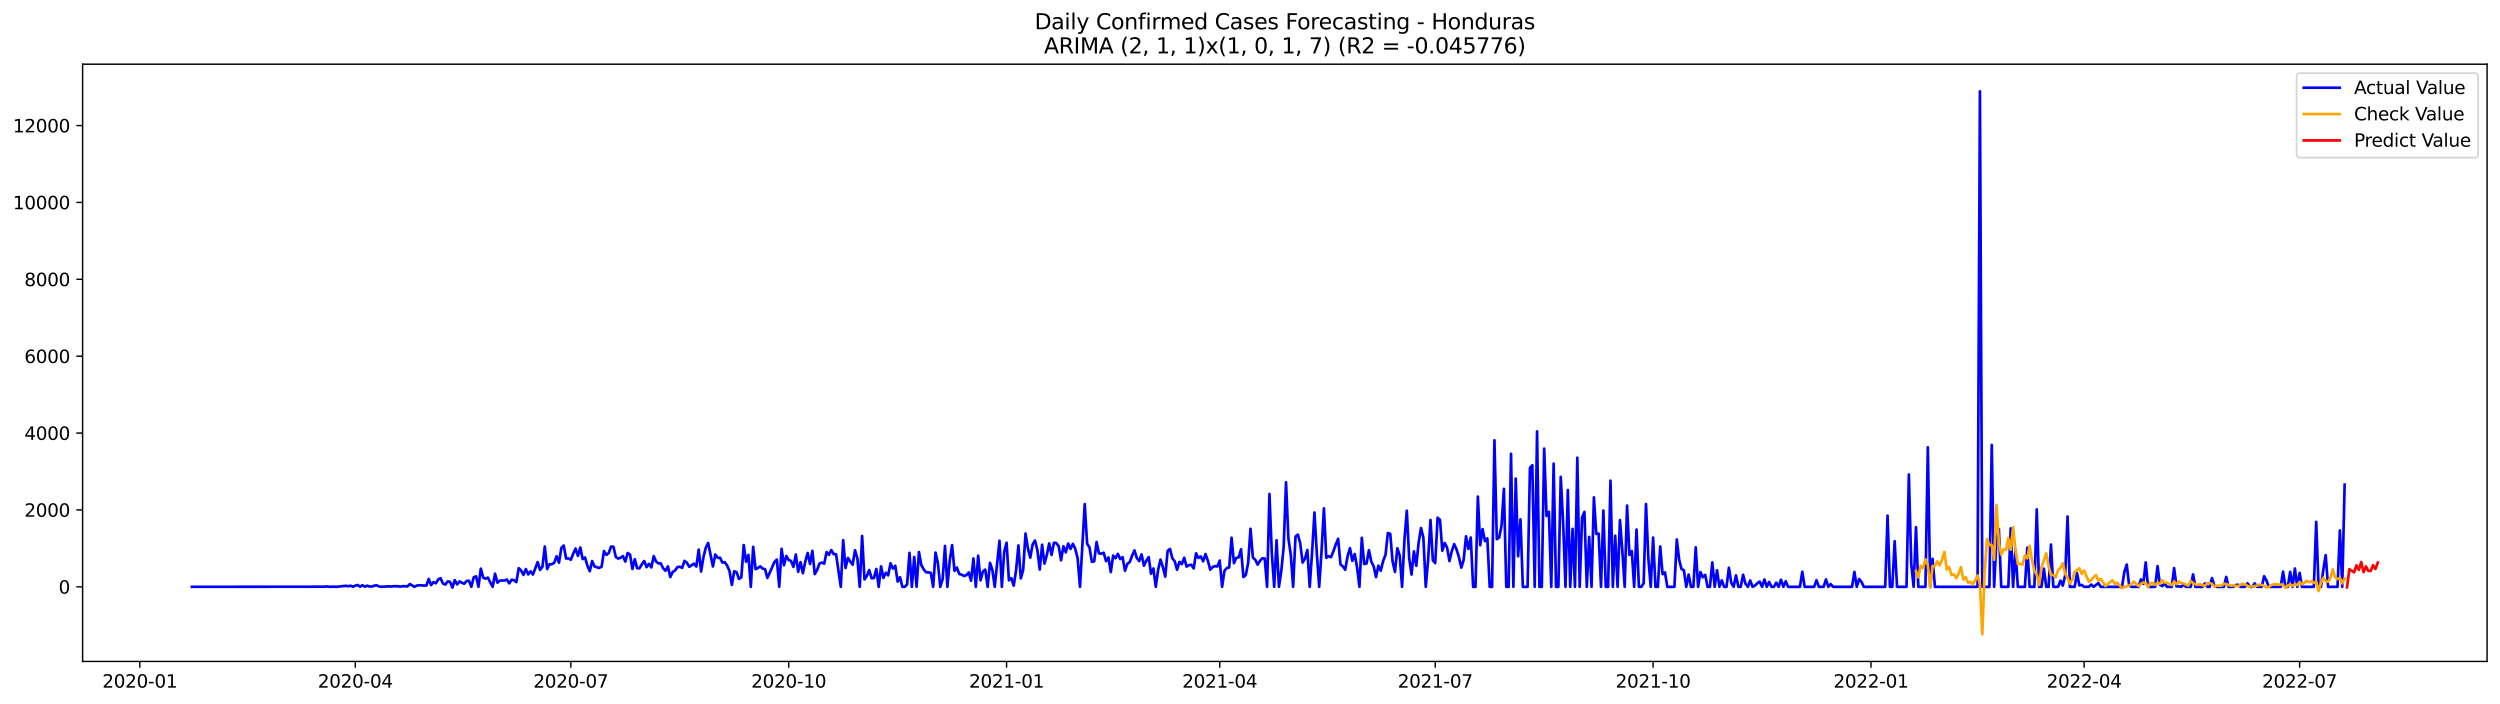 <?xml version="1.0" encoding="utf-8" standalone="no"?>
<!DOCTYPE svg PUBLIC "-//W3C//DTD SVG 1.1//EN"
  "http://www.w3.org/Graphics/SVG/1.1/DTD/svg11.dtd">
<svg xmlns:xlink="http://www.w3.org/1999/xlink" width="1392.412pt" height="392.274pt" viewBox="0 0 1392.412 392.274" xmlns="http://www.w3.org/2000/svg" version="1.1">
 <defs>
  <style type="text/css">*{stroke-linejoin: round; stroke-linecap: butt}</style>
 </defs>
 <g id="figure_1">
  <g id="patch_1">
   <path d="M 0 392.274 
L 1392.412 392.274 
L 1392.412 0 
L 0 0 
z
" style="fill: #ffffff"/>
  </g>
  <g id="axes_1">
   <g id="patch_2">
    <path d="M 46.013 368.396 
L 1385.213 368.396 
L 1385.213 35.755 
L 46.013 35.755 
z
" style="fill: #ffffff"/>
   </g>
   <g id="matplotlib.axis_1">
    <g id="xtick_1">
     <g id="line2d_1">
      <defs>
       <path id="m8c1a7f2d17" d="M 0 0 
L 0 3.5 
" style="stroke: #000000; stroke-width: 0.8"/>
      </defs>
      <g>
       <use xlink:href="#m8c1a7f2d17" x="77.867" y="368.396" style="stroke: #000000; stroke-width: 0.8"/>
      </g>
     </g>
     <g id="text_1">
      <!-- 2020-01 -->
      <g transform="translate(56.975 382.994)scale(0.1 -0.1)">
       <defs>
        <path id="DejaVuSans-32" d="M 1228 531 
L 3431 531 
L 3431 0 
L 469 0 
L 469 531 
Q 828 903 1448 1529 
Q 2069 2156 2228 2338 
Q 2531 2678 2651 2914 
Q 2772 3150 2772 3378 
Q 2772 3750 2511 3984 
Q 2250 4219 1831 4219 
Q 1534 4219 1204 4116 
Q 875 4013 500 3803 
L 500 4441 
Q 881 4594 1212 4672 
Q 1544 4750 1819 4750 
Q 2544 4750 2975 4387 
Q 3406 4025 3406 3419 
Q 3406 3131 3298 2873 
Q 3191 2616 2906 2266 
Q 2828 2175 2409 1742 
Q 1991 1309 1228 531 
z
" transform="scale(0.016)"/>
        <path id="DejaVuSans-30" d="M 2034 4250 
Q 1547 4250 1301 3770 
Q 1056 3291 1056 2328 
Q 1056 1369 1301 889 
Q 1547 409 2034 409 
Q 2525 409 2770 889 
Q 3016 1369 3016 2328 
Q 3016 3291 2770 3770 
Q 2525 4250 2034 4250 
z
M 2034 4750 
Q 2819 4750 3233 4129 
Q 3647 3509 3647 2328 
Q 3647 1150 3233 529 
Q 2819 -91 2034 -91 
Q 1250 -91 836 529 
Q 422 1150 422 2328 
Q 422 3509 836 4129 
Q 1250 4750 2034 4750 
z
" transform="scale(0.016)"/>
        <path id="DejaVuSans-2d" d="M 313 2009 
L 1997 2009 
L 1997 1497 
L 313 1497 
L 313 2009 
z
" transform="scale(0.016)"/>
        <path id="DejaVuSans-31" d="M 794 531 
L 1825 531 
L 1825 4091 
L 703 3866 
L 703 4441 
L 1819 4666 
L 2450 4666 
L 2450 531 
L 3481 531 
L 3481 0 
L 794 0 
L 794 531 
z
" transform="scale(0.016)"/>
       </defs>
       <use xlink:href="#DejaVuSans-32"/>
       <use xlink:href="#DejaVuSans-30" x="63.623"/>
       <use xlink:href="#DejaVuSans-32" x="127.246"/>
       <use xlink:href="#DejaVuSans-30" x="190.869"/>
       <use xlink:href="#DejaVuSans-2d" x="254.492"/>
       <use xlink:href="#DejaVuSans-30" x="290.576"/>
       <use xlink:href="#DejaVuSans-31" x="354.199"/>
      </g>
     </g>
    </g>
    <g id="xtick_2">
     <g id="line2d_2">
      <g>
       <use xlink:href="#m8c1a7f2d17" x="197.898" y="368.396" style="stroke: #000000; stroke-width: 0.8"/>
      </g>
     </g>
     <g id="text_2">
      <!-- 2020-04 -->
      <g transform="translate(177.006 382.994)scale(0.1 -0.1)">
       <defs>
        <path id="DejaVuSans-34" d="M 2419 4116 
L 825 1625 
L 2419 1625 
L 2419 4116 
z
M 2253 4666 
L 3047 4666 
L 3047 1625 
L 3713 1625 
L 3713 1100 
L 3047 1100 
L 3047 0 
L 2419 0 
L 2419 1100 
L 313 1100 
L 313 1709 
L 2253 4666 
z
" transform="scale(0.016)"/>
       </defs>
       <use xlink:href="#DejaVuSans-32"/>
       <use xlink:href="#DejaVuSans-30" x="63.623"/>
       <use xlink:href="#DejaVuSans-32" x="127.246"/>
       <use xlink:href="#DejaVuSans-30" x="190.869"/>
       <use xlink:href="#DejaVuSans-2d" x="254.492"/>
       <use xlink:href="#DejaVuSans-30" x="290.576"/>
       <use xlink:href="#DejaVuSans-34" x="354.199"/>
      </g>
     </g>
    </g>
    <g id="xtick_3">
     <g id="line2d_3">
      <g>
       <use xlink:href="#m8c1a7f2d17" x="317.928" y="368.396" style="stroke: #000000; stroke-width: 0.8"/>
      </g>
     </g>
     <g id="text_3">
      <!-- 2020-07 -->
      <g transform="translate(297.037 382.994)scale(0.1 -0.1)">
       <defs>
        <path id="DejaVuSans-37" d="M 525 4666 
L 3525 4666 
L 3525 4397 
L 1831 0 
L 1172 0 
L 2766 4134 
L 525 4134 
L 525 4666 
z
" transform="scale(0.016)"/>
       </defs>
       <use xlink:href="#DejaVuSans-32"/>
       <use xlink:href="#DejaVuSans-30" x="63.623"/>
       <use xlink:href="#DejaVuSans-32" x="127.246"/>
       <use xlink:href="#DejaVuSans-30" x="190.869"/>
       <use xlink:href="#DejaVuSans-2d" x="254.492"/>
       <use xlink:href="#DejaVuSans-30" x="290.576"/>
       <use xlink:href="#DejaVuSans-37" x="354.199"/>
      </g>
     </g>
    </g>
    <g id="xtick_4">
     <g id="line2d_4">
      <g>
       <use xlink:href="#m8c1a7f2d17" x="439.278" y="368.396" style="stroke: #000000; stroke-width: 0.8"/>
      </g>
     </g>
     <g id="text_4">
      <!-- 2020-10 -->
      <g transform="translate(418.387 382.994)scale(0.1 -0.1)">
       <use xlink:href="#DejaVuSans-32"/>
       <use xlink:href="#DejaVuSans-30" x="63.623"/>
       <use xlink:href="#DejaVuSans-32" x="127.246"/>
       <use xlink:href="#DejaVuSans-30" x="190.869"/>
       <use xlink:href="#DejaVuSans-2d" x="254.492"/>
       <use xlink:href="#DejaVuSans-31" x="290.576"/>
       <use xlink:href="#DejaVuSans-30" x="354.199"/>
      </g>
     </g>
    </g>
    <g id="xtick_5">
     <g id="line2d_5">
      <g>
       <use xlink:href="#m8c1a7f2d17" x="560.628" y="368.396" style="stroke: #000000; stroke-width: 0.8"/>
      </g>
     </g>
     <g id="text_5">
      <!-- 2021-01 -->
      <g transform="translate(539.736 382.994)scale(0.1 -0.1)">
       <use xlink:href="#DejaVuSans-32"/>
       <use xlink:href="#DejaVuSans-30" x="63.623"/>
       <use xlink:href="#DejaVuSans-32" x="127.246"/>
       <use xlink:href="#DejaVuSans-31" x="190.869"/>
       <use xlink:href="#DejaVuSans-2d" x="254.492"/>
       <use xlink:href="#DejaVuSans-30" x="290.576"/>
       <use xlink:href="#DejaVuSans-31" x="354.199"/>
      </g>
     </g>
    </g>
    <g id="xtick_6">
     <g id="line2d_6">
      <g>
       <use xlink:href="#m8c1a7f2d17" x="679.339" y="368.396" style="stroke: #000000; stroke-width: 0.8"/>
      </g>
     </g>
     <g id="text_6">
      <!-- 2021-04 -->
      <g transform="translate(658.448 382.994)scale(0.1 -0.1)">
       <use xlink:href="#DejaVuSans-32"/>
       <use xlink:href="#DejaVuSans-30" x="63.623"/>
       <use xlink:href="#DejaVuSans-32" x="127.246"/>
       <use xlink:href="#DejaVuSans-31" x="190.869"/>
       <use xlink:href="#DejaVuSans-2d" x="254.492"/>
       <use xlink:href="#DejaVuSans-30" x="290.576"/>
       <use xlink:href="#DejaVuSans-34" x="354.199"/>
      </g>
     </g>
    </g>
    <g id="xtick_7">
     <g id="line2d_7">
      <g>
       <use xlink:href="#m8c1a7f2d17" x="799.37" y="368.396" style="stroke: #000000; stroke-width: 0.8"/>
      </g>
     </g>
     <g id="text_7">
      <!-- 2021-07 -->
      <g transform="translate(778.479 382.994)scale(0.1 -0.1)">
       <use xlink:href="#DejaVuSans-32"/>
       <use xlink:href="#DejaVuSans-30" x="63.623"/>
       <use xlink:href="#DejaVuSans-32" x="127.246"/>
       <use xlink:href="#DejaVuSans-31" x="190.869"/>
       <use xlink:href="#DejaVuSans-2d" x="254.492"/>
       <use xlink:href="#DejaVuSans-30" x="290.576"/>
       <use xlink:href="#DejaVuSans-37" x="354.199"/>
      </g>
     </g>
    </g>
    <g id="xtick_8">
     <g id="line2d_8">
      <g>
       <use xlink:href="#m8c1a7f2d17" x="920.72" y="368.396" style="stroke: #000000; stroke-width: 0.8"/>
      </g>
     </g>
     <g id="text_8">
      <!-- 2021-10 -->
      <g transform="translate(899.829 382.994)scale(0.1 -0.1)">
       <use xlink:href="#DejaVuSans-32"/>
       <use xlink:href="#DejaVuSans-30" x="63.623"/>
       <use xlink:href="#DejaVuSans-32" x="127.246"/>
       <use xlink:href="#DejaVuSans-31" x="190.869"/>
       <use xlink:href="#DejaVuSans-2d" x="254.492"/>
       <use xlink:href="#DejaVuSans-31" x="290.576"/>
       <use xlink:href="#DejaVuSans-30" x="354.199"/>
      </g>
     </g>
    </g>
    <g id="xtick_9">
     <g id="line2d_9">
      <g>
       <use xlink:href="#m8c1a7f2d17" x="1042.07" y="368.396" style="stroke: #000000; stroke-width: 0.8"/>
      </g>
     </g>
     <g id="text_9">
      <!-- 2022-01 -->
      <g transform="translate(1021.178 382.994)scale(0.1 -0.1)">
       <use xlink:href="#DejaVuSans-32"/>
       <use xlink:href="#DejaVuSans-30" x="63.623"/>
       <use xlink:href="#DejaVuSans-32" x="127.246"/>
       <use xlink:href="#DejaVuSans-32" x="190.869"/>
       <use xlink:href="#DejaVuSans-2d" x="254.492"/>
       <use xlink:href="#DejaVuSans-30" x="290.576"/>
       <use xlink:href="#DejaVuSans-31" x="354.199"/>
      </g>
     </g>
    </g>
    <g id="xtick_10">
     <g id="line2d_10">
      <g>
       <use xlink:href="#m8c1a7f2d17" x="1160.781" y="368.396" style="stroke: #000000; stroke-width: 0.8"/>
      </g>
     </g>
     <g id="text_10">
      <!-- 2022-04 -->
      <g transform="translate(1139.89 382.994)scale(0.1 -0.1)">
       <use xlink:href="#DejaVuSans-32"/>
       <use xlink:href="#DejaVuSans-30" x="63.623"/>
       <use xlink:href="#DejaVuSans-32" x="127.246"/>
       <use xlink:href="#DejaVuSans-32" x="190.869"/>
       <use xlink:href="#DejaVuSans-2d" x="254.492"/>
       <use xlink:href="#DejaVuSans-30" x="290.576"/>
       <use xlink:href="#DejaVuSans-34" x="354.199"/>
      </g>
     </g>
    </g>
    <g id="xtick_11">
     <g id="line2d_11">
      <g>
       <use xlink:href="#m8c1a7f2d17" x="1280.812" y="368.396" style="stroke: #000000; stroke-width: 0.8"/>
      </g>
     </g>
     <g id="text_11">
      <!-- 2022-07 -->
      <g transform="translate(1259.921 382.994)scale(0.1 -0.1)">
       <use xlink:href="#DejaVuSans-32"/>
       <use xlink:href="#DejaVuSans-30" x="63.623"/>
       <use xlink:href="#DejaVuSans-32" x="127.246"/>
       <use xlink:href="#DejaVuSans-32" x="190.869"/>
       <use xlink:href="#DejaVuSans-2d" x="254.492"/>
       <use xlink:href="#DejaVuSans-30" x="290.576"/>
       <use xlink:href="#DejaVuSans-37" x="354.199"/>
      </g>
     </g>
    </g>
   </g>
   <g id="matplotlib.axis_2">
    <g id="ytick_1">
     <g id="line2d_12">
      <defs>
       <path id="mbb2c437b40" d="M 0 0 
L -3.5 0 
" style="stroke: #000000; stroke-width: 0.8"/>
      </defs>
      <g>
       <use xlink:href="#mbb2c437b40" x="46.013" y="326.838" style="stroke: #000000; stroke-width: 0.8"/>
      </g>
     </g>
     <g id="text_12">
      <!-- 0 -->
      <g transform="translate(32.65 330.638)scale(0.1 -0.1)">
       <use xlink:href="#DejaVuSans-30"/>
      </g>
     </g>
    </g>
    <g id="ytick_2">
     <g id="line2d_13">
      <g>
       <use xlink:href="#mbb2c437b40" x="46.013" y="284.02" style="stroke: #000000; stroke-width: 0.8"/>
      </g>
     </g>
     <g id="text_13">
      <!-- 2000 -->
      <g transform="translate(13.562 287.819)scale(0.1 -0.1)">
       <use xlink:href="#DejaVuSans-32"/>
       <use xlink:href="#DejaVuSans-30" x="63.623"/>
       <use xlink:href="#DejaVuSans-30" x="127.246"/>
       <use xlink:href="#DejaVuSans-30" x="190.869"/>
      </g>
     </g>
    </g>
    <g id="ytick_3">
     <g id="line2d_14">
      <g>
       <use xlink:href="#mbb2c437b40" x="46.013" y="241.202" style="stroke: #000000; stroke-width: 0.8"/>
      </g>
     </g>
     <g id="text_14">
      <!-- 4000 -->
      <g transform="translate(13.562 245.001)scale(0.1 -0.1)">
       <use xlink:href="#DejaVuSans-34"/>
       <use xlink:href="#DejaVuSans-30" x="63.623"/>
       <use xlink:href="#DejaVuSans-30" x="127.246"/>
       <use xlink:href="#DejaVuSans-30" x="190.869"/>
      </g>
     </g>
    </g>
    <g id="ytick_4">
     <g id="line2d_15">
      <g>
       <use xlink:href="#mbb2c437b40" x="46.013" y="198.384" style="stroke: #000000; stroke-width: 0.8"/>
      </g>
     </g>
     <g id="text_15">
      <!-- 6000 -->
      <g transform="translate(13.562 202.183)scale(0.1 -0.1)">
       <defs>
        <path id="DejaVuSans-36" d="M 2113 2584 
Q 1688 2584 1439 2293 
Q 1191 2003 1191 1497 
Q 1191 994 1439 701 
Q 1688 409 2113 409 
Q 2538 409 2786 701 
Q 3034 994 3034 1497 
Q 3034 2003 2786 2293 
Q 2538 2584 2113 2584 
z
M 3366 4563 
L 3366 3988 
Q 3128 4100 2886 4159 
Q 2644 4219 2406 4219 
Q 1781 4219 1451 3797 
Q 1122 3375 1075 2522 
Q 1259 2794 1537 2939 
Q 1816 3084 2150 3084 
Q 2853 3084 3261 2657 
Q 3669 2231 3669 1497 
Q 3669 778 3244 343 
Q 2819 -91 2113 -91 
Q 1303 -91 875 529 
Q 447 1150 447 2328 
Q 447 3434 972 4092 
Q 1497 4750 2381 4750 
Q 2619 4750 2861 4703 
Q 3103 4656 3366 4563 
z
" transform="scale(0.016)"/>
       </defs>
       <use xlink:href="#DejaVuSans-36"/>
       <use xlink:href="#DejaVuSans-30" x="63.623"/>
       <use xlink:href="#DejaVuSans-30" x="127.246"/>
       <use xlink:href="#DejaVuSans-30" x="190.869"/>
      </g>
     </g>
    </g>
    <g id="ytick_5">
     <g id="line2d_16">
      <g>
       <use xlink:href="#mbb2c437b40" x="46.013" y="155.566" style="stroke: #000000; stroke-width: 0.8"/>
      </g>
     </g>
     <g id="text_16">
      <!-- 8000 -->
      <g transform="translate(13.562 159.365)scale(0.1 -0.1)">
       <defs>
        <path id="DejaVuSans-38" d="M 2034 2216 
Q 1584 2216 1326 1975 
Q 1069 1734 1069 1313 
Q 1069 891 1326 650 
Q 1584 409 2034 409 
Q 2484 409 2743 651 
Q 3003 894 3003 1313 
Q 3003 1734 2745 1975 
Q 2488 2216 2034 2216 
z
M 1403 2484 
Q 997 2584 770 2862 
Q 544 3141 544 3541 
Q 544 4100 942 4425 
Q 1341 4750 2034 4750 
Q 2731 4750 3128 4425 
Q 3525 4100 3525 3541 
Q 3525 3141 3298 2862 
Q 3072 2584 2669 2484 
Q 3125 2378 3379 2068 
Q 3634 1759 3634 1313 
Q 3634 634 3220 271 
Q 2806 -91 2034 -91 
Q 1263 -91 848 271 
Q 434 634 434 1313 
Q 434 1759 690 2068 
Q 947 2378 1403 2484 
z
M 1172 3481 
Q 1172 3119 1398 2916 
Q 1625 2713 2034 2713 
Q 2441 2713 2670 2916 
Q 2900 3119 2900 3481 
Q 2900 3844 2670 4047 
Q 2441 4250 2034 4250 
Q 1625 4250 1398 4047 
Q 1172 3844 1172 3481 
z
" transform="scale(0.016)"/>
       </defs>
       <use xlink:href="#DejaVuSans-38"/>
       <use xlink:href="#DejaVuSans-30" x="63.623"/>
       <use xlink:href="#DejaVuSans-30" x="127.246"/>
       <use xlink:href="#DejaVuSans-30" x="190.869"/>
      </g>
     </g>
    </g>
    <g id="ytick_6">
     <g id="line2d_17">
      <g>
       <use xlink:href="#mbb2c437b40" x="46.013" y="112.748" style="stroke: #000000; stroke-width: 0.8"/>
      </g>
     </g>
     <g id="text_17">
      <!-- 10000 -->
      <g transform="translate(7.2 116.547)scale(0.1 -0.1)">
       <use xlink:href="#DejaVuSans-31"/>
       <use xlink:href="#DejaVuSans-30" x="63.623"/>
       <use xlink:href="#DejaVuSans-30" x="127.246"/>
       <use xlink:href="#DejaVuSans-30" x="190.869"/>
       <use xlink:href="#DejaVuSans-30" x="254.492"/>
      </g>
     </g>
    </g>
    <g id="ytick_7">
     <g id="line2d_18">
      <g>
       <use xlink:href="#mbb2c437b40" x="46.013" y="69.93" style="stroke: #000000; stroke-width: 0.8"/>
      </g>
     </g>
     <g id="text_18">
      <!-- 12000 -->
      <g transform="translate(7.2 73.729)scale(0.1 -0.1)">
       <use xlink:href="#DejaVuSans-31"/>
       <use xlink:href="#DejaVuSans-32" x="63.623"/>
       <use xlink:href="#DejaVuSans-30" x="127.246"/>
       <use xlink:href="#DejaVuSans-30" x="190.869"/>
       <use xlink:href="#DejaVuSans-30" x="254.492"/>
      </g>
     </g>
    </g>
   </g>
   <g id="line2d_19">
    <path d="M 106.885 326.838 
L 180.75 326.774 
L 182.069 326.581 
L 183.388 326.838 
L 186.026 326.753 
L 187.345 326.838 
L 192.621 326.26 
L 193.94 326.517 
L 195.26 326.217 
L 196.579 326.795 
L 197.898 326.175 
L 199.217 325.832 
L 200.536 326.774 
L 201.855 325.939 
L 203.174 326.753 
L 204.493 326.196 
L 205.812 326.688 
L 207.131 326.688 
L 208.45 326.175 
L 209.769 326.003 
L 211.088 326.624 
L 212.407 326.817 
L 216.364 326.581 
L 217.683 326.688 
L 219.002 326.496 
L 221.64 326.517 
L 222.959 326.731 
L 224.278 326.474 
L 225.597 326.496 
L 226.916 326.646 
L 228.235 325.297 
L 230.873 326.838 
L 232.192 326.11 
L 233.511 325.961 
L 236.149 326.132 
L 237.468 326.132 
L 238.787 322.428 
L 240.106 325.875 
L 241.425 324.205 
L 242.744 324.869 
L 244.063 322.749 
L 245.382 322.043 
L 246.701 324.997 
L 248.02 325.575 
L 249.339 323.798 
L 250.658 324.098 
L 251.977 327.266 
L 253.296 323.092 
L 254.615 325.49 
L 255.934 323.798 
L 257.253 324.59 
L 258.572 325.104 
L 259.891 323.584 
L 261.21 323.477 
L 262.529 326.838 
L 263.848 321.507 
L 265.168 320.994 
L 266.487 326.838 
L 267.806 316.712 
L 269.125 321.722 
L 270.444 322.3 
L 271.763 321.722 
L 273.082 324.44 
L 274.401 326.838 
L 275.72 319.516 
L 277.039 324.526 
L 278.358 323.413 
L 279.677 323.306 
L 280.996 323.349 
L 282.315 322.771 
L 283.634 324.89 
L 284.953 322.899 
L 286.272 323.156 
L 287.591 324.205 
L 288.91 316.455 
L 290.229 317.739 
L 291.548 320.223 
L 292.867 316.926 
L 294.186 319.923 
L 295.505 318.21 
L 296.824 319.987 
L 299.462 313.072 
L 300.781 317.418 
L 302.1 315.727 
L 303.419 304.402 
L 304.738 316.926 
L 306.057 314.271 
L 307.376 314.271 
L 308.695 313.393 
L 310.014 309.818 
L 311.333 313.393 
L 312.652 305.151 
L 313.971 303.824 
L 315.29 311.081 
L 316.609 310.996 
L 317.928 311.766 
L 319.247 308.469 
L 320.566 305.515 
L 321.885 309.604 
L 323.204 304.958 
L 324.523 311.381 
L 325.842 310.503 
L 327.161 315.063 
L 328.48 318.146 
L 329.799 312.516 
L 331.118 315.491 
L 333.756 316.369 
L 335.076 315.556 
L 336.395 306.928 
L 337.714 309.047 
L 339.033 308.041 
L 340.352 304.402 
L 341.671 304.53 
L 342.99 310.225 
L 344.309 311.124 
L 345.628 310.632 
L 346.947 309.711 
L 348.266 312.773 
L 349.585 308.02 
L 350.904 308.897 
L 352.223 316.883 
L 353.542 311.445 
L 354.861 316.476 
L 356.18 316.519 
L 357.499 314.25 
L 358.818 312.473 
L 360.137 315.877 
L 361.456 314.057 
L 362.775 316.027 
L 364.094 309.732 
L 365.413 312.773 
L 366.732 313.779 
L 368.051 313.822 
L 369.37 316.541 
L 370.689 317.889 
L 372.008 315.47 
L 373.327 321.4 
L 374.646 318.596 
L 375.965 317.739 
L 377.284 315.877 
L 378.603 315.641 
L 379.922 316.284 
L 381.241 312.387 
L 382.56 313.393 
L 383.879 315.684 
L 386.517 313.95 
L 387.836 315.534 
L 389.155 306.114 
L 390.474 318.317 
L 391.793 310.31 
L 393.112 305.001 
L 394.431 302.411 
L 397.069 315.513 
L 398.388 308.855 
L 399.707 310.674 
L 401.026 310.632 
L 402.345 313.308 
L 403.665 313.136 
L 404.984 314.978 
L 406.303 318.018 
L 407.622 325.768 
L 408.941 318.189 
L 410.26 318.724 
L 411.579 322.449 
L 412.898 321.55 
L 414.217 303.567 
L 415.536 312.858 
L 416.855 309.047 
L 418.174 326.838 
L 419.493 304.573 
L 420.812 316.99 
L 422.131 316.326 
L 423.45 315.449 
L 424.769 316.712 
L 426.088 317.012 
L 427.407 321.893 
L 431.364 312.987 
L 432.683 311.681 
L 434.002 326.838 
L 435.321 305.665 
L 436.64 314.828 
L 437.959 309.668 
L 439.278 311.895 
L 440.597 312.473 
L 441.916 315.727 
L 443.235 308.833 
L 444.554 318.467 
L 445.873 313.094 
L 447.192 319.259 
L 448.511 312.794 
L 449.83 307.998 
L 451.149 314.121 
L 452.468 306.821 
L 453.787 319.73 
L 455.106 317.44 
L 456.425 313.864 
L 457.744 313.329 
L 459.063 313.95 
L 460.382 307.506 
L 461.701 309.047 
L 463.02 306.371 
L 464.339 308.619 
L 465.658 308.726 
L 468.296 326.838 
L 469.615 300.826 
L 470.934 316.348 
L 472.253 310.739 
L 473.573 312.773 
L 474.892 314.507 
L 476.211 306.478 
L 477.53 311.038 
L 478.849 326.838 
L 480.168 298.493 
L 481.487 322.706 
L 482.806 320.78 
L 484.125 317.504 
L 485.444 322.064 
L 486.763 321.936 
L 488.082 316.883 
L 489.401 326.838 
L 490.72 315.449 
L 492.039 321.893 
L 493.358 319.024 
L 494.677 320.437 
L 495.996 313.757 
L 497.315 316.648 
L 498.634 315.128 
L 499.953 323.905 
L 501.272 321.507 
L 502.591 326.838 
L 503.91 326.838 
L 505.229 325.49 
L 506.548 307.913 
L 507.867 326.838 
L 509.186 310.225 
L 510.505 326.838 
L 511.824 307.463 
L 513.143 314.742 
L 514.462 317.14 
L 515.781 318.724 
L 517.1 318.81 
L 518.419 319.024 
L 519.738 326.838 
L 521.057 307.763 
L 522.376 313.65 
L 523.695 326.838 
L 525.014 322.556 
L 526.333 304.08 
L 527.652 326.838 
L 528.971 312.194 
L 530.29 303.609 
L 531.609 317.954 
L 532.928 316.112 
L 534.247 319.666 
L 535.566 320.073 
L 536.885 320.78 
L 538.204 320.394 
L 539.523 318.831 
L 540.842 323.477 
L 542.162 311.038 
L 543.481 326.838 
L 544.8 309.497 
L 546.119 323.242 
L 547.438 318.317 
L 548.757 317.247 
L 550.076 326.838 
L 551.395 313.5 
L 552.714 317.461 
L 554.033 326.838 
L 556.671 301.169 
L 557.99 326.838 
L 559.309 307.249 
L 560.628 302.282 
L 561.947 323.199 
L 563.266 322.021 
L 564.585 326.217 
L 565.904 317.761 
L 567.223 303.781 
L 568.542 322.15 
L 569.861 317.44 
L 571.18 297.165 
L 572.499 305.386 
L 573.818 310.653 
L 575.137 303.203 
L 576.456 301.062 
L 577.775 306.414 
L 579.094 317.226 
L 580.413 303.395 
L 581.732 313.907 
L 583.051 309.133 
L 584.37 302.646 
L 585.689 309.069 
L 587.008 302.304 
L 588.327 302.475 
L 589.646 304.23 
L 590.965 312.045 
L 592.284 304.252 
L 593.603 307.656 
L 594.922 302.71 
L 596.241 305.75 
L 597.56 302.903 
L 598.879 305.643 
L 600.198 310.931 
L 601.517 326.838 
L 604.155 280.766 
L 605.474 302.817 
L 606.793 304.83 
L 608.112 312.88 
L 609.431 312.644 
L 610.75 301.854 
L 612.07 308.191 
L 613.389 308.384 
L 614.708 307.848 
L 616.027 312.516 
L 617.346 310.482 
L 618.665 318.639 
L 619.984 309.454 
L 621.303 310.91 
L 622.622 308.491 
L 623.941 311.402 
L 625.26 310.31 
L 626.579 317.889 
L 627.898 313.993 
L 629.217 313.094 
L 630.536 309.497 
L 631.855 306.564 
L 633.174 310.803 
L 634.493 312.537 
L 635.812 308.79 
L 637.131 315.063 
L 638.45 312.259 
L 639.769 310.289 
L 641.088 319.516 
L 642.407 316.626 
L 643.726 326.838 
L 645.045 317.354 
L 646.364 311.659 
L 647.683 315.834 
L 649.002 321.165 
L 650.321 306.842 
L 651.64 305.75 
L 652.959 310.974 
L 654.278 312.623 
L 655.597 317.311 
L 656.916 312.965 
L 658.235 314.207 
L 659.554 310.653 
L 660.873 315.599 
L 662.192 314.828 
L 663.511 314.549 
L 664.83 316.605 
L 666.149 308.191 
L 667.468 310.76 
L 668.787 309.925 
L 670.106 312.644 
L 671.425 308.576 
L 672.744 312.323 
L 674.063 317.311 
L 675.382 315.813 
L 676.701 315.299 
L 678.02 315.513 
L 679.339 312.216 
L 680.658 326.838 
L 681.978 317.932 
L 683.297 316.369 
L 684.616 316.027 
L 685.935 299.499 
L 687.254 313.65 
L 688.573 310.696 
L 689.892 310.46 
L 691.211 305.922 
L 692.53 321.379 
L 693.849 320.287 
L 695.168 313.607 
L 696.487 294.511 
L 697.806 310.546 
L 699.125 311.702 
L 700.444 314.485 
L 701.763 312.366 
L 703.082 310.953 
L 704.401 311.081 
L 705.72 326.838 
L 707.039 275.135 
L 708.358 308.255 
L 709.677 326.838 
L 710.996 300.912 
L 712.315 326.838 
L 713.634 317.996 
L 714.953 304.658 
L 716.272 268.606 
L 717.591 299.927 
L 718.91 308.983 
L 720.229 326.838 
L 721.548 298.835 
L 722.867 297.765 
L 724.186 302.625 
L 725.505 313.329 
L 726.824 311.103 
L 728.143 306.328 
L 729.462 326.838 
L 730.781 307.634 
L 732.1 285.455 
L 733.419 308.127 
L 734.738 326.838 
L 736.057 306.928 
L 737.376 283.121 
L 738.695 310.674 
L 740.014 309.775 
L 741.333 310.332 
L 742.652 307.056 
L 743.971 303.288 
L 745.29 300.098 
L 746.609 314.4 
L 747.928 315.47 
L 749.247 317.333 
L 750.567 309.711 
L 751.886 305.279 
L 753.205 312.366 
L 754.524 308.598 
L 755.843 316.112 
L 757.162 326.838 
L 758.481 299.542 
L 759.8 314.143 
L 761.119 313.822 
L 762.438 306.414 
L 763.757 312.773 
L 765.076 315.384 
L 766.395 321.443 
L 767.714 315.042 
L 769.033 317.868 
L 770.352 312.473 
L 771.671 309.112 
L 772.99 296.866 
L 774.309 297.315 
L 775.628 312.837 
L 776.947 318.553 
L 778.266 305.365 
L 779.585 309.433 
L 780.904 326.838 
L 782.223 300.762 
L 783.542 284.47 
L 784.861 310.846 
L 786.18 320.009 
L 787.499 307.078 
L 788.818 315.149 
L 790.137 302.111 
L 791.456 294.061 
L 792.775 299.456 
L 794.094 326.838 
L 795.413 311.788 
L 796.732 289.629 
L 798.051 312.045 
L 799.37 313.65 
L 800.689 288.345 
L 802.008 289.501 
L 803.327 306.714 
L 804.646 302.389 
L 805.965 305.001 
L 807.284 312.516 
L 808.603 306.928 
L 809.922 303.053 
L 811.241 306.029 
L 812.56 310.225 
L 813.879 316.155 
L 815.198 311.895 
L 816.517 298.707 
L 817.836 305.75 
L 819.155 299.37 
L 820.475 326.838 
L 821.794 326.838 
L 823.113 276.591 
L 824.432 303.674 
L 825.751 294.703 
L 827.07 301.404 
L 828.389 299.863 
L 829.708 326.838 
L 831.027 326.838 
L 832.346 245.227 
L 833.665 300.291 
L 834.984 299.392 
L 836.303 292.755 
L 837.622 272.245 
L 838.941 326.838 
L 840.26 326.838 
L 841.579 252.742 
L 842.898 326.838 
L 844.217 266.572 
L 845.536 309.839 
L 846.855 289.265 
L 848.174 326.838 
L 850.812 326.838 
L 852.131 260.62 
L 853.45 259.121 
L 854.769 326.838 
L 856.088 240.281 
L 857.407 326.838 
L 858.726 326.838 
L 860.045 249.851 
L 861.364 287.36 
L 862.683 285.091 
L 864.002 326.838 
L 865.321 258.222 
L 866.64 326.838 
L 867.959 326.838 
L 869.278 265.587 
L 870.597 290.85 
L 871.916 326.838 
L 873.235 272.93 
L 874.554 326.838 
L 875.873 294.553 
L 877.192 326.838 
L 878.511 254.925 
L 879.83 326.838 
L 881.149 288.259 
L 882.468 285.112 
L 883.787 326.838 
L 885.106 299.028 
L 886.425 326.838 
L 887.744 277.019 
L 889.063 297.358 
L 890.383 297.23 
L 891.702 326.838 
L 893.021 284.341 
L 894.34 326.838 
L 895.659 326.838 
L 896.978 267.706 
L 898.297 326.838 
L 899.616 298.386 
L 900.935 326.838 
L 902.254 289.651 
L 903.573 306.564 
L 904.892 326.838 
L 906.211 281.58 
L 907.53 309.069 
L 908.849 306.949 
L 910.168 326.838 
L 911.487 294.939 
L 912.806 326.838 
L 914.125 326.838 
L 915.444 324.933 
L 916.763 280.745 
L 918.082 311.103 
L 919.401 326.838 
L 920.72 299.413 
L 922.039 326.838 
L 923.358 326.838 
L 924.677 304.38 
L 925.996 319.773 
L 927.315 318.788 
L 928.634 326.838 
L 932.591 326.838 
L 933.91 300.462 
L 935.229 311.723 
L 936.548 316.926 
L 937.867 317.632 
L 939.186 326.838 
L 940.505 320.03 
L 941.824 326.838 
L 943.143 326.838 
L 944.462 304.851 
L 945.781 326.838 
L 947.1 318.639 
L 948.419 321.507 
L 949.738 320.201 
L 951.057 326.838 
L 952.376 326.838 
L 953.695 313.244 
L 955.014 326.838 
L 956.333 317.632 
L 957.652 326.838 
L 958.972 323.242 
L 960.291 326.838 
L 961.61 326.838 
L 962.929 316.219 
L 964.248 324.569 
L 965.567 326.838 
L 966.886 320.458 
L 968.205 326.838 
L 969.524 326.838 
L 970.843 320.116 
L 972.162 325.104 
L 973.481 326.838 
L 974.8 323.306 
L 976.119 326.838 
L 977.438 326.153 
L 978.757 324.826 
L 980.076 323.948 
L 981.395 326.838 
L 982.714 322.749 
L 984.033 326.838 
L 985.352 324.119 
L 986.671 326.838 
L 987.99 326.838 
L 989.309 324.548 
L 990.628 326.838 
L 991.947 322.878 
L 993.266 326.838 
L 994.585 323.691 
L 995.904 326.838 
L 1002.499 326.838 
L 1003.818 318.446 
L 1005.137 326.838 
L 1010.413 326.838 
L 1011.732 323.156 
L 1013.051 326.838 
L 1015.689 326.838 
L 1017.008 322.728 
L 1018.327 326.838 
L 1019.646 325.34 
L 1020.965 326.838 
L 1031.518 326.838 
L 1032.837 318.532 
L 1034.156 326.838 
L 1035.475 322.492 
L 1036.794 324.141 
L 1038.113 326.838 
L 1049.984 326.838 
L 1051.303 287.189 
L 1052.622 326.838 
L 1053.941 326.838 
L 1055.26 301.447 
L 1056.579 326.838 
L 1061.855 326.838 
L 1063.174 264.281 
L 1064.493 313.95 
L 1065.812 326.838 
L 1067.131 293.633 
L 1068.45 326.838 
L 1072.407 326.838 
L 1073.726 249.123 
L 1075.045 326.838 
L 1076.364 311.231 
L 1077.683 326.838 
L 1101.426 326.838 
L 1102.745 50.876 
L 1104.064 326.838 
L 1108.021 326.838 
L 1109.34 247.796 
L 1110.659 326.838 
L 1111.978 300.034 
L 1113.297 294.639 
L 1114.616 326.838 
L 1118.573 326.838 
L 1119.892 294.275 
L 1121.211 326.838 
L 1122.53 306.157 
L 1123.849 326.838 
L 1127.806 326.838 
L 1129.125 305.108 
L 1130.444 326.838 
L 1133.082 326.838 
L 1134.401 283.699 
L 1135.72 326.838 
L 1137.039 326.838 
L 1138.358 316.733 
L 1139.677 326.838 
L 1140.996 326.838 
L 1142.315 303.31 
L 1143.634 326.838 
L 1146.272 326.838 
L 1147.591 323.413 
L 1148.91 326.153 
L 1150.229 320.416 
L 1151.548 287.681 
L 1152.867 326.838 
L 1155.505 326.838 
L 1156.824 319.195 
L 1158.143 326.089 
L 1159.462 325.789 
L 1160.781 326.838 
L 1163.419 326.838 
L 1164.738 325.575 
L 1166.057 326.838 
L 1168.696 324.74 
L 1170.015 326.838 
L 1181.886 326.838 
L 1183.205 318.467 
L 1184.524 314.421 
L 1185.843 326.068 
L 1187.162 326.838 
L 1191.119 326.838 
L 1192.438 322.685 
L 1193.757 325.211 
L 1195.076 313.265 
L 1196.395 326.838 
L 1200.352 326.838 
L 1201.671 315.299 
L 1202.99 325.618 
L 1204.309 326.432 
L 1205.628 325.019 
L 1206.947 326.838 
L 1209.585 326.838 
L 1210.904 316.433 
L 1212.223 326.603 
L 1213.542 326.539 
L 1214.861 326.838 
L 1216.18 325.618 
L 1217.499 326.838 
L 1220.137 326.838 
L 1221.456 319.902 
L 1222.775 326.838 
L 1226.732 326.838 
L 1228.051 324.954 
L 1229.37 326.838 
L 1230.689 326.838 
L 1232.008 321.957 
L 1233.327 326.282 
L 1234.646 326.838 
L 1238.604 326.838 
L 1239.923 321.315 
L 1241.242 326.838 
L 1243.88 326.838 
L 1245.199 325.853 
L 1246.518 325.682 
L 1247.837 326.838 
L 1250.475 326.838 
L 1251.794 324.847 
L 1253.113 326.838 
L 1254.432 326.838 
L 1255.751 324.89 
L 1257.07 326.838 
L 1259.708 326.838 
L 1261.027 320.951 
L 1262.346 323.306 
L 1263.665 326.838 
L 1270.26 326.838 
L 1271.579 318.382 
L 1272.898 326.838 
L 1274.217 326.838 
L 1275.536 318.51 
L 1276.855 326.838 
L 1278.174 316.648 
L 1279.493 326.838 
L 1280.812 319.067 
L 1282.131 326.838 
L 1288.726 326.838 
L 1290.045 290.657 
L 1291.364 326.838 
L 1292.683 326.838 
L 1294.002 317.418 
L 1295.321 309.197 
L 1296.64 326.838 
L 1301.916 326.838 
L 1303.235 295.431 
L 1304.554 326.838 
L 1305.874 269.954 
L 1305.874 269.954 
" clip-path="url(#p6cb8db36c1)" style="fill: none; stroke: #0000ff; stroke-width: 1.5; stroke-linecap: square"/>
   </g>
   <g id="line2d_20">
    <path d="M 1067.131 318.084 
L 1068.45 321.499 
L 1069.769 315.074 
L 1071.088 316.387 
L 1072.407 311.533 
L 1073.726 314.871 
L 1075.045 327.22 
L 1076.364 315.241 
L 1077.683 315.282 
L 1079.002 312.7 
L 1080.321 314.929 
L 1081.64 311.723 
L 1082.959 307.412 
L 1084.278 317.174 
L 1085.597 315.84 
L 1086.916 320.299 
L 1088.235 319.844 
L 1089.554 322.045 
L 1090.873 319.341 
L 1092.192 315.855 
L 1093.511 322.75 
L 1094.83 321.507 
L 1096.149 324.549 
L 1097.469 323.995 
L 1098.788 325.415 
L 1100.107 323.243 
L 1101.426 320.51 
L 1102.745 325.432 
L 1104.064 353.276 
L 1105.383 318.348 
L 1106.702 300.225 
L 1108.021 303.397 
L 1109.34 303.741 
L 1110.659 311.782 
L 1111.978 281.2 
L 1113.297 302.245 
L 1114.616 308.948 
L 1115.935 305.958 
L 1117.254 306.268 
L 1118.573 299.588 
L 1119.892 306.143 
L 1121.211 293.616 
L 1122.53 306.306 
L 1123.849 314.127 
L 1125.168 314.104 
L 1126.487 314.499 
L 1127.806 309.341 
L 1129.125 310.967 
L 1130.444 303.977 
L 1131.763 311.939 
L 1133.082 317.956 
L 1134.401 320.039 
L 1135.72 325.759 
L 1137.039 315.871 
L 1139.677 308.169 
L 1140.996 315.174 
L 1142.315 320.184 
L 1143.634 320.249 
L 1144.953 321.514 
L 1146.272 317.536 
L 1147.591 316.279 
L 1148.91 313.718 
L 1150.229 319.508 
L 1151.548 321.851 
L 1152.867 325.083 
L 1154.186 322.855 
L 1155.505 318.627 
L 1158.143 316.485 
L 1159.462 319.694 
L 1160.781 317.739 
L 1163.419 324.078 
L 1164.738 323.101 
L 1166.057 321.511 
L 1167.377 320.375 
L 1168.696 323.355 
L 1170.015 322.344 
L 1172.653 326.395 
L 1173.972 325.423 
L 1175.291 324.133 
L 1176.61 323.226 
L 1177.929 325.194 
L 1179.248 324.473 
L 1181.886 327.664 
L 1183.205 326.848 
L 1184.524 326.684 
L 1185.843 326.111 
L 1187.162 325.363 
L 1188.481 323.935 
L 1191.119 326.429 
L 1192.438 325.152 
L 1193.757 324.453 
L 1195.076 324.635 
L 1196.395 326.914 
L 1197.714 324.717 
L 1199.033 324.802 
L 1200.352 325.766 
L 1201.671 324.514 
L 1202.99 325.14 
L 1204.309 323.137 
L 1205.628 324.472 
L 1206.947 324.619 
L 1209.585 325.827 
L 1210.904 323.871 
L 1212.223 325.381 
L 1213.542 323.802 
L 1214.861 324.715 
L 1216.18 324.906 
L 1217.499 325.699 
L 1218.818 326.083 
L 1220.137 323.613 
L 1221.456 324.76 
L 1222.775 325.46 
L 1224.094 325.785 
L 1225.413 325.353 
L 1226.732 325.955 
L 1228.051 326.368 
L 1229.37 324.807 
L 1230.689 324.752 
L 1232.008 325.168 
L 1233.327 326.693 
L 1234.646 326.149 
L 1237.285 326.26 
L 1238.604 325.126 
L 1239.923 325.299 
L 1241.242 325.842 
L 1242.561 326.186 
L 1243.88 325.97 
L 1245.199 326.338 
L 1246.518 326.543 
L 1247.837 325.694 
L 1249.156 325.097 
L 1250.475 325.455 
L 1251.794 326.337 
L 1253.113 326.691 
L 1255.751 326.48 
L 1257.07 326.171 
L 1258.389 325.646 
L 1259.708 325.836 
L 1261.027 326.301 
L 1262.346 327.187 
L 1263.665 326.905 
L 1264.984 325.908 
L 1266.303 325.497 
L 1267.622 325.387 
L 1268.941 325.683 
L 1270.26 325.524 
L 1271.579 325.914 
L 1272.898 327.292 
L 1274.217 326.154 
L 1275.536 325.485 
L 1276.855 326.307 
L 1278.174 325.437 
L 1279.493 325.882 
L 1280.812 324.12 
L 1282.131 325.422 
L 1283.45 324.639 
L 1284.769 323.482 
L 1286.088 324.265 
L 1287.407 323.745 
L 1288.726 324.676 
L 1290.045 323.851 
L 1291.364 329.218 
L 1292.683 324.622 
L 1294.002 321.848 
L 1295.321 323.63 
L 1296.64 324.03 
L 1297.959 321.929 
L 1299.278 317.133 
L 1300.597 321.619 
L 1301.916 322.587 
L 1303.235 321.898 
L 1304.554 324.966 
L 1305.874 322.207 
L 1305.874 322.207 
" clip-path="url(#p6cb8db36c1)" style="fill: none; stroke: #ffa500; stroke-width: 1.5; stroke-linecap: square"/>
   </g>
   <g id="line2d_21">
    <path d="M 1307.193 327.099 
L 1308.512 317.057 
L 1309.831 317.87 
L 1311.15 318.76 
L 1312.469 314.887 
L 1313.788 317.412 
L 1315.107 313.089 
L 1316.426 318.621 
L 1317.745 315.471 
L 1319.064 317.925 
L 1320.383 317.978 
L 1321.702 314.787 
L 1323.021 316.918 
L 1324.34 313.333 
" clip-path="url(#p6cb8db36c1)" style="fill: none; stroke: #ff0000; stroke-width: 1.5; stroke-linecap: square"/>
   </g>
   <g id="patch_3">
    <path d="M 46.013 368.396 
L 46.013 35.755 
" style="fill: none; stroke: #000000; stroke-width: 0.8; stroke-linejoin: miter; stroke-linecap: square"/>
   </g>
   <g id="patch_4">
    <path d="M 1385.213 368.396 
L 1385.213 35.755 
" style="fill: none; stroke: #000000; stroke-width: 0.8; stroke-linejoin: miter; stroke-linecap: square"/>
   </g>
   <g id="patch_5">
    <path d="M 46.013 368.396 
L 1385.213 368.396 
" style="fill: none; stroke: #000000; stroke-width: 0.8; stroke-linejoin: miter; stroke-linecap: square"/>
   </g>
   <g id="patch_6">
    <path d="M 46.013 35.755 
L 1385.213 35.755 
" style="fill: none; stroke: #000000; stroke-width: 0.8; stroke-linejoin: miter; stroke-linecap: square"/>
   </g>
   <g id="text_19">
    <!-- Daily Confirmed Cases Forecasting - Honduras -->
    <g transform="translate(576.246 16.318)scale(0.12 -0.12)">
     <defs>
      <path id="DejaVuSans-44" d="M 1259 4147 
L 1259 519 
L 2022 519 
Q 2988 519 3436 956 
Q 3884 1394 3884 2338 
Q 3884 3275 3436 3711 
Q 2988 4147 2022 4147 
L 1259 4147 
z
M 628 4666 
L 1925 4666 
Q 3281 4666 3915 4102 
Q 4550 3538 4550 2338 
Q 4550 1131 3912 565 
Q 3275 0 1925 0 
L 628 0 
L 628 4666 
z
" transform="scale(0.016)"/>
      <path id="DejaVuSans-61" d="M 2194 1759 
Q 1497 1759 1228 1600 
Q 959 1441 959 1056 
Q 959 750 1161 570 
Q 1363 391 1709 391 
Q 2188 391 2477 730 
Q 2766 1069 2766 1631 
L 2766 1759 
L 2194 1759 
z
M 3341 1997 
L 3341 0 
L 2766 0 
L 2766 531 
Q 2569 213 2275 61 
Q 1981 -91 1556 -91 
Q 1019 -91 701 211 
Q 384 513 384 1019 
Q 384 1609 779 1909 
Q 1175 2209 1959 2209 
L 2766 2209 
L 2766 2266 
Q 2766 2663 2505 2880 
Q 2244 3097 1772 3097 
Q 1472 3097 1187 3025 
Q 903 2953 641 2809 
L 641 3341 
Q 956 3463 1253 3523 
Q 1550 3584 1831 3584 
Q 2591 3584 2966 3190 
Q 3341 2797 3341 1997 
z
" transform="scale(0.016)"/>
      <path id="DejaVuSans-69" d="M 603 3500 
L 1178 3500 
L 1178 0 
L 603 0 
L 603 3500 
z
M 603 4863 
L 1178 4863 
L 1178 4134 
L 603 4134 
L 603 4863 
z
" transform="scale(0.016)"/>
      <path id="DejaVuSans-6c" d="M 603 4863 
L 1178 4863 
L 1178 0 
L 603 0 
L 603 4863 
z
" transform="scale(0.016)"/>
      <path id="DejaVuSans-79" d="M 2059 -325 
Q 1816 -950 1584 -1140 
Q 1353 -1331 966 -1331 
L 506 -1331 
L 506 -850 
L 844 -850 
Q 1081 -850 1212 -737 
Q 1344 -625 1503 -206 
L 1606 56 
L 191 3500 
L 800 3500 
L 1894 763 
L 2988 3500 
L 3597 3500 
L 2059 -325 
z
" transform="scale(0.016)"/>
      <path id="DejaVuSans-20" transform="scale(0.016)"/>
      <path id="DejaVuSans-43" d="M 4122 4306 
L 4122 3641 
Q 3803 3938 3442 4084 
Q 3081 4231 2675 4231 
Q 1875 4231 1450 3742 
Q 1025 3253 1025 2328 
Q 1025 1406 1450 917 
Q 1875 428 2675 428 
Q 3081 428 3442 575 
Q 3803 722 4122 1019 
L 4122 359 
Q 3791 134 3420 21 
Q 3050 -91 2638 -91 
Q 1578 -91 968 557 
Q 359 1206 359 2328 
Q 359 3453 968 4101 
Q 1578 4750 2638 4750 
Q 3056 4750 3426 4639 
Q 3797 4528 4122 4306 
z
" transform="scale(0.016)"/>
      <path id="DejaVuSans-6f" d="M 1959 3097 
Q 1497 3097 1228 2736 
Q 959 2375 959 1747 
Q 959 1119 1226 758 
Q 1494 397 1959 397 
Q 2419 397 2687 759 
Q 2956 1122 2956 1747 
Q 2956 2369 2687 2733 
Q 2419 3097 1959 3097 
z
M 1959 3584 
Q 2709 3584 3137 3096 
Q 3566 2609 3566 1747 
Q 3566 888 3137 398 
Q 2709 -91 1959 -91 
Q 1206 -91 779 398 
Q 353 888 353 1747 
Q 353 2609 779 3096 
Q 1206 3584 1959 3584 
z
" transform="scale(0.016)"/>
      <path id="DejaVuSans-6e" d="M 3513 2113 
L 3513 0 
L 2938 0 
L 2938 2094 
Q 2938 2591 2744 2837 
Q 2550 3084 2163 3084 
Q 1697 3084 1428 2787 
Q 1159 2491 1159 1978 
L 1159 0 
L 581 0 
L 581 3500 
L 1159 3500 
L 1159 2956 
Q 1366 3272 1645 3428 
Q 1925 3584 2291 3584 
Q 2894 3584 3203 3211 
Q 3513 2838 3513 2113 
z
" transform="scale(0.016)"/>
      <path id="DejaVuSans-66" d="M 2375 4863 
L 2375 4384 
L 1825 4384 
Q 1516 4384 1395 4259 
Q 1275 4134 1275 3809 
L 1275 3500 
L 2222 3500 
L 2222 3053 
L 1275 3053 
L 1275 0 
L 697 0 
L 697 3053 
L 147 3053 
L 147 3500 
L 697 3500 
L 697 3744 
Q 697 4328 969 4595 
Q 1241 4863 1831 4863 
L 2375 4863 
z
" transform="scale(0.016)"/>
      <path id="DejaVuSans-72" d="M 2631 2963 
Q 2534 3019 2420 3045 
Q 2306 3072 2169 3072 
Q 1681 3072 1420 2755 
Q 1159 2438 1159 1844 
L 1159 0 
L 581 0 
L 581 3500 
L 1159 3500 
L 1159 2956 
Q 1341 3275 1631 3429 
Q 1922 3584 2338 3584 
Q 2397 3584 2469 3576 
Q 2541 3569 2628 3553 
L 2631 2963 
z
" transform="scale(0.016)"/>
      <path id="DejaVuSans-6d" d="M 3328 2828 
Q 3544 3216 3844 3400 
Q 4144 3584 4550 3584 
Q 5097 3584 5394 3201 
Q 5691 2819 5691 2113 
L 5691 0 
L 5113 0 
L 5113 2094 
Q 5113 2597 4934 2840 
Q 4756 3084 4391 3084 
Q 3944 3084 3684 2787 
Q 3425 2491 3425 1978 
L 3425 0 
L 2847 0 
L 2847 2094 
Q 2847 2600 2669 2842 
Q 2491 3084 2119 3084 
Q 1678 3084 1418 2786 
Q 1159 2488 1159 1978 
L 1159 0 
L 581 0 
L 581 3500 
L 1159 3500 
L 1159 2956 
Q 1356 3278 1631 3431 
Q 1906 3584 2284 3584 
Q 2666 3584 2933 3390 
Q 3200 3197 3328 2828 
z
" transform="scale(0.016)"/>
      <path id="DejaVuSans-65" d="M 3597 1894 
L 3597 1613 
L 953 1613 
Q 991 1019 1311 708 
Q 1631 397 2203 397 
Q 2534 397 2845 478 
Q 3156 559 3463 722 
L 3463 178 
Q 3153 47 2828 -22 
Q 2503 -91 2169 -91 
Q 1331 -91 842 396 
Q 353 884 353 1716 
Q 353 2575 817 3079 
Q 1281 3584 2069 3584 
Q 2775 3584 3186 3129 
Q 3597 2675 3597 1894 
z
M 3022 2063 
Q 3016 2534 2758 2815 
Q 2500 3097 2075 3097 
Q 1594 3097 1305 2825 
Q 1016 2553 972 2059 
L 3022 2063 
z
" transform="scale(0.016)"/>
      <path id="DejaVuSans-64" d="M 2906 2969 
L 2906 4863 
L 3481 4863 
L 3481 0 
L 2906 0 
L 2906 525 
Q 2725 213 2448 61 
Q 2172 -91 1784 -91 
Q 1150 -91 751 415 
Q 353 922 353 1747 
Q 353 2572 751 3078 
Q 1150 3584 1784 3584 
Q 2172 3584 2448 3432 
Q 2725 3281 2906 2969 
z
M 947 1747 
Q 947 1113 1208 752 
Q 1469 391 1925 391 
Q 2381 391 2643 752 
Q 2906 1113 2906 1747 
Q 2906 2381 2643 2742 
Q 2381 3103 1925 3103 
Q 1469 3103 1208 2742 
Q 947 2381 947 1747 
z
" transform="scale(0.016)"/>
      <path id="DejaVuSans-73" d="M 2834 3397 
L 2834 2853 
Q 2591 2978 2328 3040 
Q 2066 3103 1784 3103 
Q 1356 3103 1142 2972 
Q 928 2841 928 2578 
Q 928 2378 1081 2264 
Q 1234 2150 1697 2047 
L 1894 2003 
Q 2506 1872 2764 1633 
Q 3022 1394 3022 966 
Q 3022 478 2636 193 
Q 2250 -91 1575 -91 
Q 1294 -91 989 -36 
Q 684 19 347 128 
L 347 722 
Q 666 556 975 473 
Q 1284 391 1588 391 
Q 1994 391 2212 530 
Q 2431 669 2431 922 
Q 2431 1156 2273 1281 
Q 2116 1406 1581 1522 
L 1381 1569 
Q 847 1681 609 1914 
Q 372 2147 372 2553 
Q 372 3047 722 3315 
Q 1072 3584 1716 3584 
Q 2034 3584 2315 3537 
Q 2597 3491 2834 3397 
z
" transform="scale(0.016)"/>
      <path id="DejaVuSans-46" d="M 628 4666 
L 3309 4666 
L 3309 4134 
L 1259 4134 
L 1259 2759 
L 3109 2759 
L 3109 2228 
L 1259 2228 
L 1259 0 
L 628 0 
L 628 4666 
z
" transform="scale(0.016)"/>
      <path id="DejaVuSans-63" d="M 3122 3366 
L 3122 2828 
Q 2878 2963 2633 3030 
Q 2388 3097 2138 3097 
Q 1578 3097 1268 2742 
Q 959 2388 959 1747 
Q 959 1106 1268 751 
Q 1578 397 2138 397 
Q 2388 397 2633 464 
Q 2878 531 3122 666 
L 3122 134 
Q 2881 22 2623 -34 
Q 2366 -91 2075 -91 
Q 1284 -91 818 406 
Q 353 903 353 1747 
Q 353 2603 823 3093 
Q 1294 3584 2113 3584 
Q 2378 3584 2631 3529 
Q 2884 3475 3122 3366 
z
" transform="scale(0.016)"/>
      <path id="DejaVuSans-74" d="M 1172 4494 
L 1172 3500 
L 2356 3500 
L 2356 3053 
L 1172 3053 
L 1172 1153 
Q 1172 725 1289 603 
Q 1406 481 1766 481 
L 2356 481 
L 2356 0 
L 1766 0 
Q 1100 0 847 248 
Q 594 497 594 1153 
L 594 3053 
L 172 3053 
L 172 3500 
L 594 3500 
L 594 4494 
L 1172 4494 
z
" transform="scale(0.016)"/>
      <path id="DejaVuSans-67" d="M 2906 1791 
Q 2906 2416 2648 2759 
Q 2391 3103 1925 3103 
Q 1463 3103 1205 2759 
Q 947 2416 947 1791 
Q 947 1169 1205 825 
Q 1463 481 1925 481 
Q 2391 481 2648 825 
Q 2906 1169 2906 1791 
z
M 3481 434 
Q 3481 -459 3084 -895 
Q 2688 -1331 1869 -1331 
Q 1566 -1331 1297 -1286 
Q 1028 -1241 775 -1147 
L 775 -588 
Q 1028 -725 1275 -790 
Q 1522 -856 1778 -856 
Q 2344 -856 2625 -561 
Q 2906 -266 2906 331 
L 2906 616 
Q 2728 306 2450 153 
Q 2172 0 1784 0 
Q 1141 0 747 490 
Q 353 981 353 1791 
Q 353 2603 747 3093 
Q 1141 3584 1784 3584 
Q 2172 3584 2450 3431 
Q 2728 3278 2906 2969 
L 2906 3500 
L 3481 3500 
L 3481 434 
z
" transform="scale(0.016)"/>
      <path id="DejaVuSans-48" d="M 628 4666 
L 1259 4666 
L 1259 2753 
L 3553 2753 
L 3553 4666 
L 4184 4666 
L 4184 0 
L 3553 0 
L 3553 2222 
L 1259 2222 
L 1259 0 
L 628 0 
L 628 4666 
z
" transform="scale(0.016)"/>
      <path id="DejaVuSans-75" d="M 544 1381 
L 544 3500 
L 1119 3500 
L 1119 1403 
Q 1119 906 1312 657 
Q 1506 409 1894 409 
Q 2359 409 2629 706 
Q 2900 1003 2900 1516 
L 2900 3500 
L 3475 3500 
L 3475 0 
L 2900 0 
L 2900 538 
Q 2691 219 2414 64 
Q 2138 -91 1772 -91 
Q 1169 -91 856 284 
Q 544 659 544 1381 
z
M 1991 3584 
L 1991 3584 
z
" transform="scale(0.016)"/>
     </defs>
     <use xlink:href="#DejaVuSans-44"/>
     <use xlink:href="#DejaVuSans-61" x="77.002"/>
     <use xlink:href="#DejaVuSans-69" x="138.281"/>
     <use xlink:href="#DejaVuSans-6c" x="166.064"/>
     <use xlink:href="#DejaVuSans-79" x="193.848"/>
     <use xlink:href="#DejaVuSans-20" x="253.027"/>
     <use xlink:href="#DejaVuSans-43" x="284.814"/>
     <use xlink:href="#DejaVuSans-6f" x="354.639"/>
     <use xlink:href="#DejaVuSans-6e" x="415.82"/>
     <use xlink:href="#DejaVuSans-66" x="479.199"/>
     <use xlink:href="#DejaVuSans-69" x="514.404"/>
     <use xlink:href="#DejaVuSans-72" x="542.188"/>
     <use xlink:href="#DejaVuSans-6d" x="581.551"/>
     <use xlink:href="#DejaVuSans-65" x="678.963"/>
     <use xlink:href="#DejaVuSans-64" x="740.486"/>
     <use xlink:href="#DejaVuSans-20" x="803.963"/>
     <use xlink:href="#DejaVuSans-43" x="835.75"/>
     <use xlink:href="#DejaVuSans-61" x="905.574"/>
     <use xlink:href="#DejaVuSans-73" x="966.854"/>
     <use xlink:href="#DejaVuSans-65" x="1018.953"/>
     <use xlink:href="#DejaVuSans-73" x="1080.477"/>
     <use xlink:href="#DejaVuSans-20" x="1132.576"/>
     <use xlink:href="#DejaVuSans-46" x="1164.363"/>
     <use xlink:href="#DejaVuSans-6f" x="1218.258"/>
     <use xlink:href="#DejaVuSans-72" x="1279.439"/>
     <use xlink:href="#DejaVuSans-65" x="1318.303"/>
     <use xlink:href="#DejaVuSans-63" x="1379.826"/>
     <use xlink:href="#DejaVuSans-61" x="1434.807"/>
     <use xlink:href="#DejaVuSans-73" x="1496.086"/>
     <use xlink:href="#DejaVuSans-74" x="1548.186"/>
     <use xlink:href="#DejaVuSans-69" x="1587.395"/>
     <use xlink:href="#DejaVuSans-6e" x="1615.178"/>
     <use xlink:href="#DejaVuSans-67" x="1678.557"/>
     <use xlink:href="#DejaVuSans-20" x="1742.033"/>
     <use xlink:href="#DejaVuSans-2d" x="1773.82"/>
     <use xlink:href="#DejaVuSans-20" x="1809.904"/>
     <use xlink:href="#DejaVuSans-48" x="1841.691"/>
     <use xlink:href="#DejaVuSans-6f" x="1916.887"/>
     <use xlink:href="#DejaVuSans-6e" x="1978.068"/>
     <use xlink:href="#DejaVuSans-64" x="2041.447"/>
     <use xlink:href="#DejaVuSans-75" x="2104.924"/>
     <use xlink:href="#DejaVuSans-72" x="2168.303"/>
     <use xlink:href="#DejaVuSans-61" x="2209.416"/>
     <use xlink:href="#DejaVuSans-73" x="2270.695"/>
    </g>
    <!-- ARIMA (2, 1, 1)x(1, 0, 1, 7) (R2 = -0.045776) -->
    <g transform="translate(581.464 29.756)scale(0.12 -0.12)">
     <defs>
      <path id="DejaVuSans-41" d="M 2188 4044 
L 1331 1722 
L 3047 1722 
L 2188 4044 
z
M 1831 4666 
L 2547 4666 
L 4325 0 
L 3669 0 
L 3244 1197 
L 1141 1197 
L 716 0 
L 50 0 
L 1831 4666 
z
" transform="scale(0.016)"/>
      <path id="DejaVuSans-52" d="M 2841 2188 
Q 3044 2119 3236 1894 
Q 3428 1669 3622 1275 
L 4263 0 
L 3584 0 
L 2988 1197 
Q 2756 1666 2539 1819 
Q 2322 1972 1947 1972 
L 1259 1972 
L 1259 0 
L 628 0 
L 628 4666 
L 2053 4666 
Q 2853 4666 3247 4331 
Q 3641 3997 3641 3322 
Q 3641 2881 3436 2590 
Q 3231 2300 2841 2188 
z
M 1259 4147 
L 1259 2491 
L 2053 2491 
Q 2509 2491 2742 2702 
Q 2975 2913 2975 3322 
Q 2975 3731 2742 3939 
Q 2509 4147 2053 4147 
L 1259 4147 
z
" transform="scale(0.016)"/>
      <path id="DejaVuSans-49" d="M 628 4666 
L 1259 4666 
L 1259 0 
L 628 0 
L 628 4666 
z
" transform="scale(0.016)"/>
      <path id="DejaVuSans-4d" d="M 628 4666 
L 1569 4666 
L 2759 1491 
L 3956 4666 
L 4897 4666 
L 4897 0 
L 4281 0 
L 4281 4097 
L 3078 897 
L 2444 897 
L 1241 4097 
L 1241 0 
L 628 0 
L 628 4666 
z
" transform="scale(0.016)"/>
      <path id="DejaVuSans-28" d="M 1984 4856 
Q 1566 4138 1362 3434 
Q 1159 2731 1159 2009 
Q 1159 1288 1364 580 
Q 1569 -128 1984 -844 
L 1484 -844 
Q 1016 -109 783 600 
Q 550 1309 550 2009 
Q 550 2706 781 3412 
Q 1013 4119 1484 4856 
L 1984 4856 
z
" transform="scale(0.016)"/>
      <path id="DejaVuSans-2c" d="M 750 794 
L 1409 794 
L 1409 256 
L 897 -744 
L 494 -744 
L 750 256 
L 750 794 
z
" transform="scale(0.016)"/>
      <path id="DejaVuSans-29" d="M 513 4856 
L 1013 4856 
Q 1481 4119 1714 3412 
Q 1947 2706 1947 2009 
Q 1947 1309 1714 600 
Q 1481 -109 1013 -844 
L 513 -844 
Q 928 -128 1133 580 
Q 1338 1288 1338 2009 
Q 1338 2731 1133 3434 
Q 928 4138 513 4856 
z
" transform="scale(0.016)"/>
      <path id="DejaVuSans-78" d="M 3513 3500 
L 2247 1797 
L 3578 0 
L 2900 0 
L 1881 1375 
L 863 0 
L 184 0 
L 1544 1831 
L 300 3500 
L 978 3500 
L 1906 2253 
L 2834 3500 
L 3513 3500 
z
" transform="scale(0.016)"/>
      <path id="DejaVuSans-3d" d="M 678 2906 
L 4684 2906 
L 4684 2381 
L 678 2381 
L 678 2906 
z
M 678 1631 
L 4684 1631 
L 4684 1100 
L 678 1100 
L 678 1631 
z
" transform="scale(0.016)"/>
      <path id="DejaVuSans-2e" d="M 684 794 
L 1344 794 
L 1344 0 
L 684 0 
L 684 794 
z
" transform="scale(0.016)"/>
      <path id="DejaVuSans-35" d="M 691 4666 
L 3169 4666 
L 3169 4134 
L 1269 4134 
L 1269 2991 
Q 1406 3038 1543 3061 
Q 1681 3084 1819 3084 
Q 2600 3084 3056 2656 
Q 3513 2228 3513 1497 
Q 3513 744 3044 326 
Q 2575 -91 1722 -91 
Q 1428 -91 1123 -41 
Q 819 9 494 109 
L 494 744 
Q 775 591 1075 516 
Q 1375 441 1709 441 
Q 2250 441 2565 725 
Q 2881 1009 2881 1497 
Q 2881 1984 2565 2268 
Q 2250 2553 1709 2553 
Q 1456 2553 1204 2497 
Q 953 2441 691 2322 
L 691 4666 
z
" transform="scale(0.016)"/>
     </defs>
     <use xlink:href="#DejaVuSans-41"/>
     <use xlink:href="#DejaVuSans-52" x="68.408"/>
     <use xlink:href="#DejaVuSans-49" x="137.891"/>
     <use xlink:href="#DejaVuSans-4d" x="167.383"/>
     <use xlink:href="#DejaVuSans-41" x="253.662"/>
     <use xlink:href="#DejaVuSans-20" x="322.07"/>
     <use xlink:href="#DejaVuSans-28" x="353.857"/>
     <use xlink:href="#DejaVuSans-32" x="392.871"/>
     <use xlink:href="#DejaVuSans-2c" x="456.494"/>
     <use xlink:href="#DejaVuSans-20" x="488.281"/>
     <use xlink:href="#DejaVuSans-31" x="520.068"/>
     <use xlink:href="#DejaVuSans-2c" x="583.691"/>
     <use xlink:href="#DejaVuSans-20" x="615.479"/>
     <use xlink:href="#DejaVuSans-31" x="647.266"/>
     <use xlink:href="#DejaVuSans-29" x="710.889"/>
     <use xlink:href="#DejaVuSans-78" x="749.902"/>
     <use xlink:href="#DejaVuSans-28" x="809.082"/>
     <use xlink:href="#DejaVuSans-31" x="848.096"/>
     <use xlink:href="#DejaVuSans-2c" x="911.719"/>
     <use xlink:href="#DejaVuSans-20" x="943.506"/>
     <use xlink:href="#DejaVuSans-30" x="975.293"/>
     <use xlink:href="#DejaVuSans-2c" x="1038.916"/>
     <use xlink:href="#DejaVuSans-20" x="1070.703"/>
     <use xlink:href="#DejaVuSans-31" x="1102.49"/>
     <use xlink:href="#DejaVuSans-2c" x="1166.113"/>
     <use xlink:href="#DejaVuSans-20" x="1197.9"/>
     <use xlink:href="#DejaVuSans-37" x="1229.688"/>
     <use xlink:href="#DejaVuSans-29" x="1293.311"/>
     <use xlink:href="#DejaVuSans-20" x="1332.324"/>
     <use xlink:href="#DejaVuSans-28" x="1364.111"/>
     <use xlink:href="#DejaVuSans-52" x="1403.125"/>
     <use xlink:href="#DejaVuSans-32" x="1472.607"/>
     <use xlink:href="#DejaVuSans-20" x="1536.23"/>
     <use xlink:href="#DejaVuSans-3d" x="1568.018"/>
     <use xlink:href="#DejaVuSans-20" x="1651.807"/>
     <use xlink:href="#DejaVuSans-2d" x="1683.594"/>
     <use xlink:href="#DejaVuSans-30" x="1719.678"/>
     <use xlink:href="#DejaVuSans-2e" x="1783.301"/>
     <use xlink:href="#DejaVuSans-30" x="1815.088"/>
     <use xlink:href="#DejaVuSans-34" x="1878.711"/>
     <use xlink:href="#DejaVuSans-35" x="1942.334"/>
     <use xlink:href="#DejaVuSans-37" x="2005.957"/>
     <use xlink:href="#DejaVuSans-37" x="2069.58"/>
     <use xlink:href="#DejaVuSans-36" x="2133.203"/>
     <use xlink:href="#DejaVuSans-29" x="2196.826"/>
    </g>
   </g>
   <g id="legend_1">
    <g id="patch_7">
     <path d="M 1281.133 87.79 
L 1378.213 87.79 
Q 1380.213 87.79 1380.213 85.79 
L 1380.213 42.755 
Q 1380.213 40.755 1378.213 40.755 
L 1281.133 40.755 
Q 1279.133 40.755 1279.133 42.755 
L 1279.133 85.79 
Q 1279.133 87.79 1281.133 87.79 
z
" style="fill: #ffffff; opacity: 0.8; stroke: #cccccc; stroke-linejoin: miter"/>
    </g>
    <g id="line2d_22">
     <path d="M 1283.133 48.854 
L 1293.133 48.854 
L 1303.133 48.854 
" style="fill: none; stroke: #0000ff; stroke-width: 1.5; stroke-linecap: square"/>
    </g>
    <g id="text_20">
     <!-- Actual Value -->
     <g transform="translate(1311.133 52.354)scale(0.1 -0.1)">
      <defs>
       <path id="DejaVuSans-56" d="M 1831 0 
L 50 4666 
L 709 4666 
L 2188 738 
L 3669 4666 
L 4325 4666 
L 2547 0 
L 1831 0 
z
" transform="scale(0.016)"/>
      </defs>
      <use xlink:href="#DejaVuSans-41"/>
      <use xlink:href="#DejaVuSans-63" x="66.658"/>
      <use xlink:href="#DejaVuSans-74" x="121.639"/>
      <use xlink:href="#DejaVuSans-75" x="160.848"/>
      <use xlink:href="#DejaVuSans-61" x="224.227"/>
      <use xlink:href="#DejaVuSans-6c" x="285.506"/>
      <use xlink:href="#DejaVuSans-20" x="313.289"/>
      <use xlink:href="#DejaVuSans-56" x="345.076"/>
      <use xlink:href="#DejaVuSans-61" x="405.734"/>
      <use xlink:href="#DejaVuSans-6c" x="467.014"/>
      <use xlink:href="#DejaVuSans-75" x="494.797"/>
      <use xlink:href="#DejaVuSans-65" x="558.176"/>
     </g>
    </g>
    <g id="line2d_23">
     <path d="M 1283.133 63.532 
L 1293.133 63.532 
L 1303.133 63.532 
" style="fill: none; stroke: #ffa500; stroke-width: 1.5; stroke-linecap: square"/>
    </g>
    <g id="text_21">
     <!-- Check Value -->
     <g transform="translate(1311.133 67.032)scale(0.1 -0.1)">
      <defs>
       <path id="DejaVuSans-68" d="M 3513 2113 
L 3513 0 
L 2938 0 
L 2938 2094 
Q 2938 2591 2744 2837 
Q 2550 3084 2163 3084 
Q 1697 3084 1428 2787 
Q 1159 2491 1159 1978 
L 1159 0 
L 581 0 
L 581 4863 
L 1159 4863 
L 1159 2956 
Q 1366 3272 1645 3428 
Q 1925 3584 2291 3584 
Q 2894 3584 3203 3211 
Q 3513 2838 3513 2113 
z
" transform="scale(0.016)"/>
       <path id="DejaVuSans-6b" d="M 581 4863 
L 1159 4863 
L 1159 1991 
L 2875 3500 
L 3609 3500 
L 1753 1863 
L 3688 0 
L 2938 0 
L 1159 1709 
L 1159 0 
L 581 0 
L 581 4863 
z
" transform="scale(0.016)"/>
      </defs>
      <use xlink:href="#DejaVuSans-43"/>
      <use xlink:href="#DejaVuSans-68" x="69.824"/>
      <use xlink:href="#DejaVuSans-65" x="133.203"/>
      <use xlink:href="#DejaVuSans-63" x="194.727"/>
      <use xlink:href="#DejaVuSans-6b" x="249.707"/>
      <use xlink:href="#DejaVuSans-20" x="307.617"/>
      <use xlink:href="#DejaVuSans-56" x="339.404"/>
      <use xlink:href="#DejaVuSans-61" x="400.062"/>
      <use xlink:href="#DejaVuSans-6c" x="461.342"/>
      <use xlink:href="#DejaVuSans-75" x="489.125"/>
      <use xlink:href="#DejaVuSans-65" x="552.504"/>
     </g>
    </g>
    <g id="line2d_24">
     <path d="M 1283.133 78.21 
L 1293.133 78.21 
L 1303.133 78.21 
" style="fill: none; stroke: #ff0000; stroke-width: 1.5; stroke-linecap: square"/>
    </g>
    <g id="text_22">
     <!-- Predict Value -->
     <g transform="translate(1311.133 81.71)scale(0.1 -0.1)">
      <defs>
       <path id="DejaVuSans-50" d="M 1259 4147 
L 1259 2394 
L 2053 2394 
Q 2494 2394 2734 2622 
Q 2975 2850 2975 3272 
Q 2975 3691 2734 3919 
Q 2494 4147 2053 4147 
L 1259 4147 
z
M 628 4666 
L 2053 4666 
Q 2838 4666 3239 4311 
Q 3641 3956 3641 3272 
Q 3641 2581 3239 2228 
Q 2838 1875 2053 1875 
L 1259 1875 
L 1259 0 
L 628 0 
L 628 4666 
z
" transform="scale(0.016)"/>
      </defs>
      <use xlink:href="#DejaVuSans-50"/>
      <use xlink:href="#DejaVuSans-72" x="58.553"/>
      <use xlink:href="#DejaVuSans-65" x="97.416"/>
      <use xlink:href="#DejaVuSans-64" x="158.939"/>
      <use xlink:href="#DejaVuSans-69" x="222.416"/>
      <use xlink:href="#DejaVuSans-63" x="250.199"/>
      <use xlink:href="#DejaVuSans-74" x="305.18"/>
      <use xlink:href="#DejaVuSans-20" x="344.389"/>
      <use xlink:href="#DejaVuSans-56" x="376.176"/>
      <use xlink:href="#DejaVuSans-61" x="436.834"/>
      <use xlink:href="#DejaVuSans-6c" x="498.113"/>
      <use xlink:href="#DejaVuSans-75" x="525.896"/>
      <use xlink:href="#DejaVuSans-65" x="589.275"/>
     </g>
    </g>
   </g>
  </g>
 </g>
 <defs>
  <clipPath id="p6cb8db36c1">
   <rect x="46.013" y="35.755" width="1339.2" height="332.64"/>
  </clipPath>
 </defs>
</svg>
